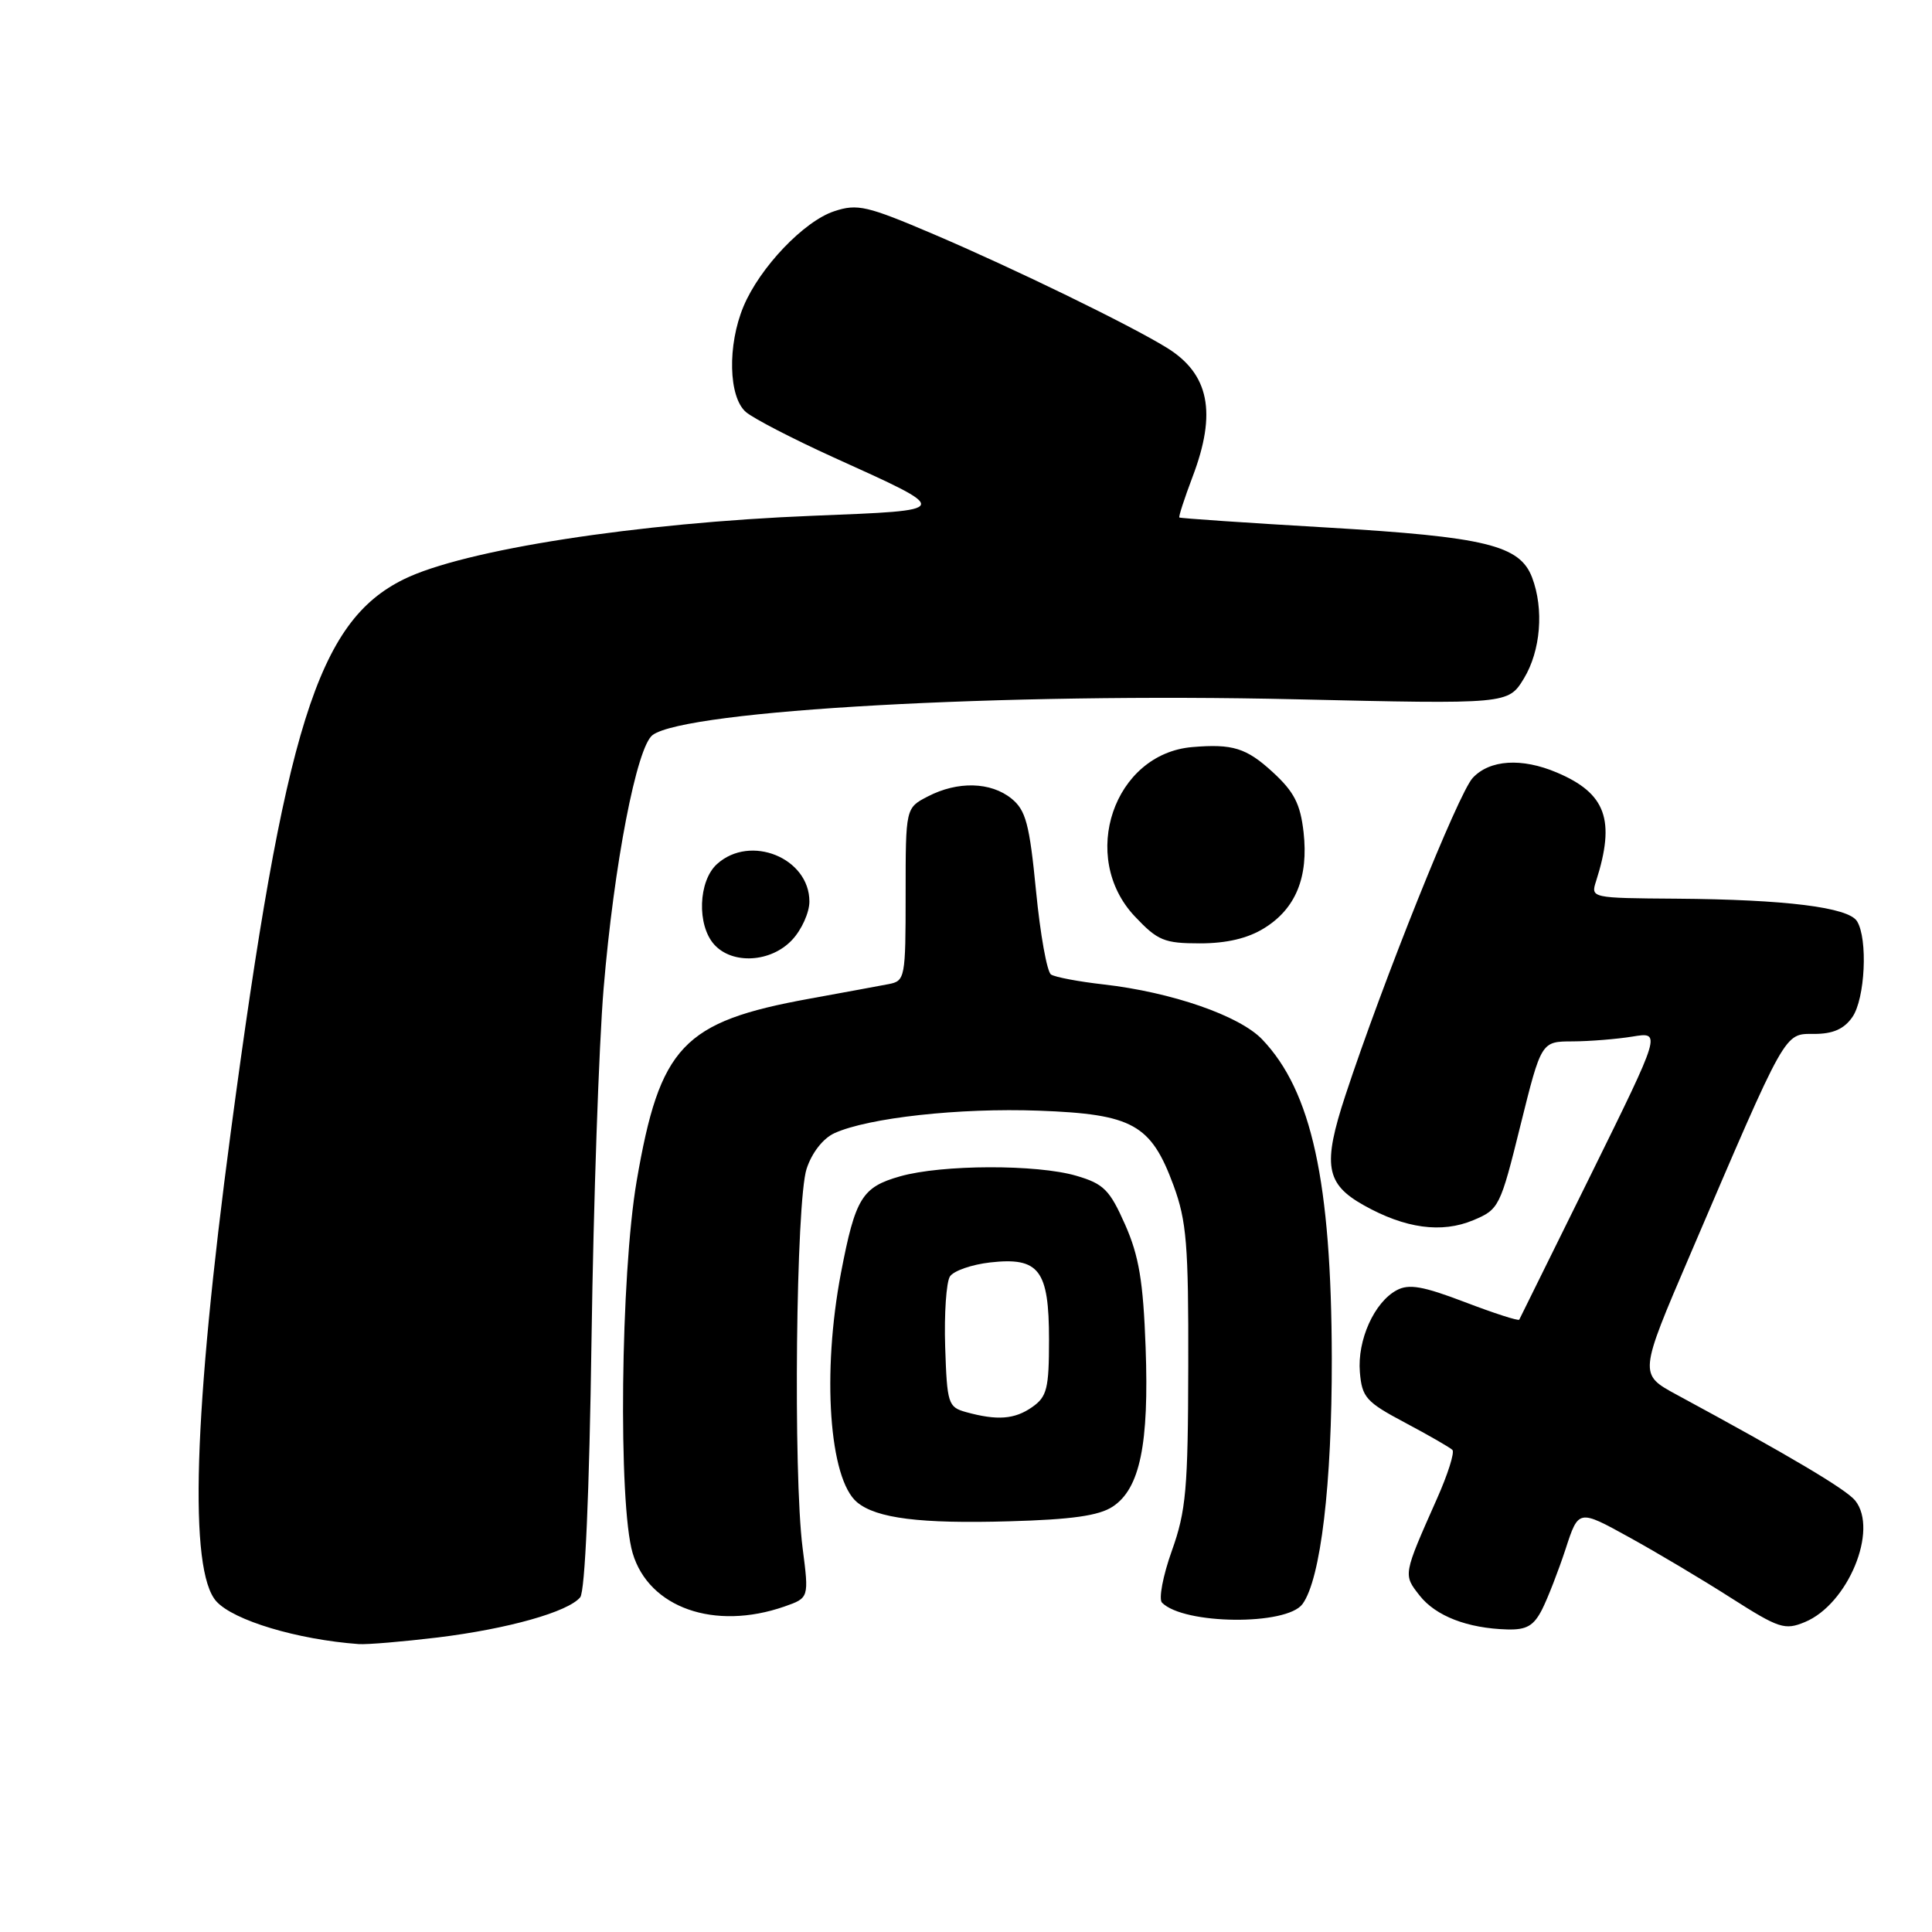 <?xml version="1.0" encoding="UTF-8" standalone="no"?>
<!DOCTYPE svg PUBLIC "-//W3C//DTD SVG 1.1//EN" "http://www.w3.org/Graphics/SVG/1.1/DTD/svg11.dtd" >
<svg xmlns="http://www.w3.org/2000/svg" xmlns:xlink="http://www.w3.org/1999/xlink" version="1.1" viewBox="0 0 256 256">
 <g >
 <path fill="currentColor"
d=" M 58.03 216.97 C 67.31 215.83 75.27 213.59 76.88 211.65 C 77.52 210.87 78.09 197.94 78.38 177.45 C 78.64 159.33 79.36 138.43 79.98 131.00 C 81.36 114.50 84.37 98.93 86.48 97.39 C 90.99 94.10 133.03 91.76 171.67 92.66 C 199.84 93.31 199.84 93.31 201.92 89.91 C 204.15 86.24 204.60 80.71 203.01 76.52 C 201.38 72.24 196.87 71.14 175.83 69.90 C 165.20 69.28 156.40 68.68 156.27 68.57 C 156.15 68.47 156.94 66.04 158.02 63.18 C 161.26 54.67 160.23 49.53 154.58 46.06 C 149.68 43.04 134.36 35.58 123.72 31.04 C 114.88 27.27 113.61 26.97 110.54 27.99 C 106.52 29.31 100.67 35.46 98.52 40.60 C 96.37 45.74 96.53 52.62 98.84 54.60 C 99.85 55.46 105.07 58.16 110.44 60.60 C 126.30 67.79 126.37 67.59 107.75 68.34 C 84.44 69.27 61.45 72.84 53.50 76.76 C 42.09 82.38 37.74 96.27 30.58 150.00 C 25.63 187.16 24.99 208.12 28.67 212.19 C 30.96 214.72 39.39 217.25 47.53 217.85 C 48.64 217.93 53.37 217.53 58.03 216.97 Z  M 204.34 213.25 C 205.10 211.74 206.50 208.14 207.45 205.25 C 209.16 199.99 209.16 199.99 215.83 203.67 C 219.50 205.69 225.60 209.32 229.38 211.74 C 235.72 215.78 236.50 216.04 239.16 214.93 C 244.86 212.57 248.93 202.73 245.83 198.84 C 244.64 197.35 237.12 192.89 222.16 184.80 C 217.16 182.09 217.16 182.09 223.93 166.30 C 236.81 136.22 236.38 137.00 240.38 137.00 C 242.87 137.00 244.34 136.36 245.44 134.78 C 247.14 132.36 247.52 124.38 246.06 122.06 C 244.90 120.22 236.61 119.19 222.13 119.08 C 210.81 119.00 210.77 118.99 211.49 116.75 C 214.08 108.65 212.81 105.12 206.28 102.36 C 201.63 100.39 197.39 100.66 195.14 103.08 C 193.24 105.12 183.26 130.01 178.28 145.12 C 175.23 154.38 175.65 156.87 180.72 159.71 C 186.19 162.78 191.02 163.44 195.20 161.69 C 198.63 160.26 198.79 159.94 201.47 149.11 C 204.23 138.00 204.23 138.00 208.36 137.99 C 210.64 137.98 214.22 137.69 216.32 137.35 C 220.13 136.72 220.13 136.72 210.82 155.61 C 205.69 166.00 201.41 174.66 201.31 174.86 C 201.20 175.06 197.96 174.01 194.11 172.54 C 188.55 170.42 186.69 170.09 185.07 170.96 C 182.09 172.56 179.84 177.57 180.19 181.81 C 180.47 185.17 181.01 185.77 186.19 188.52 C 189.32 190.18 192.13 191.80 192.45 192.12 C 192.77 192.43 191.85 195.35 190.40 198.60 C 185.90 208.74 185.92 208.63 188.11 211.42 C 190.25 214.14 194.45 215.76 199.72 215.91 C 202.28 215.98 203.23 215.43 204.34 213.25 Z  M 172.59 212.54 C 175.00 209.25 176.50 196.64 176.47 180.00 C 176.42 156.59 173.80 144.58 167.24 137.72 C 164.22 134.57 155.25 131.47 146.21 130.44 C 142.93 130.07 139.81 129.48 139.27 129.13 C 138.73 128.79 137.84 123.80 137.28 118.06 C 136.41 109.16 135.93 107.36 134.02 105.81 C 131.28 103.60 126.90 103.48 122.95 105.53 C 120.00 107.05 120.00 107.05 120.00 118.51 C 120.00 129.59 119.93 129.98 117.75 130.40 C 116.51 130.64 111.78 131.51 107.22 132.34 C 90.47 135.39 87.43 138.61 84.36 156.50 C 82.23 168.91 81.90 199.30 83.83 205.80 C 85.98 213.04 94.68 216.10 103.95 212.87 C 107.20 211.73 107.20 211.73 106.35 205.12 C 105.09 195.32 105.47 159.14 106.88 154.87 C 107.58 152.73 109.07 150.83 110.57 150.15 C 115.05 148.11 127.14 146.78 137.65 147.17 C 150.09 147.63 152.51 148.97 155.50 157.08 C 157.23 161.79 157.49 164.93 157.45 181.00 C 157.42 197.32 157.16 200.21 155.27 205.50 C 154.09 208.80 153.51 211.89 153.97 212.36 C 156.85 215.28 170.49 215.42 172.59 212.54 Z  M 147.43 199.64 C 151.05 197.27 152.27 191.36 151.80 178.52 C 151.48 169.78 150.92 166.42 149.08 162.26 C 147.04 157.66 146.25 156.86 142.63 155.80 C 137.40 154.26 124.79 154.30 119.27 155.87 C 114.22 157.30 113.34 158.74 111.44 168.63 C 108.89 181.96 109.87 195.99 113.57 199.06 C 116.13 201.19 121.95 201.92 133.72 201.58 C 142.00 201.35 145.60 200.84 147.43 199.64 Z  M 104.95 124.55 C 106.22 123.21 107.25 120.91 107.25 119.46 C 107.25 113.68 99.42 110.50 95.01 114.49 C 92.52 116.74 92.32 122.60 94.65 125.17 C 97.06 127.83 102.16 127.53 104.95 124.55 Z  M 167.51 122.99 C 171.69 120.41 173.40 116.24 172.73 110.27 C 172.30 106.51 171.48 104.91 168.61 102.28 C 165.15 99.11 163.32 98.54 158.00 98.99 C 147.59 99.86 142.93 113.55 150.37 121.43 C 153.40 124.64 154.26 125.00 159.00 125.00 C 162.53 125.00 165.34 124.34 167.51 122.99 Z  M 128.00 187.11 C 125.63 186.45 125.49 186.00 125.24 178.46 C 125.10 174.08 125.39 169.89 125.87 169.14 C 126.36 168.39 128.75 167.56 131.20 167.28 C 137.69 166.55 139.00 168.26 139.00 177.51 C 139.00 184.00 138.73 185.07 136.78 186.44 C 134.44 188.08 132.14 188.25 128.00 187.11 Z "/>
</g>
</svg>